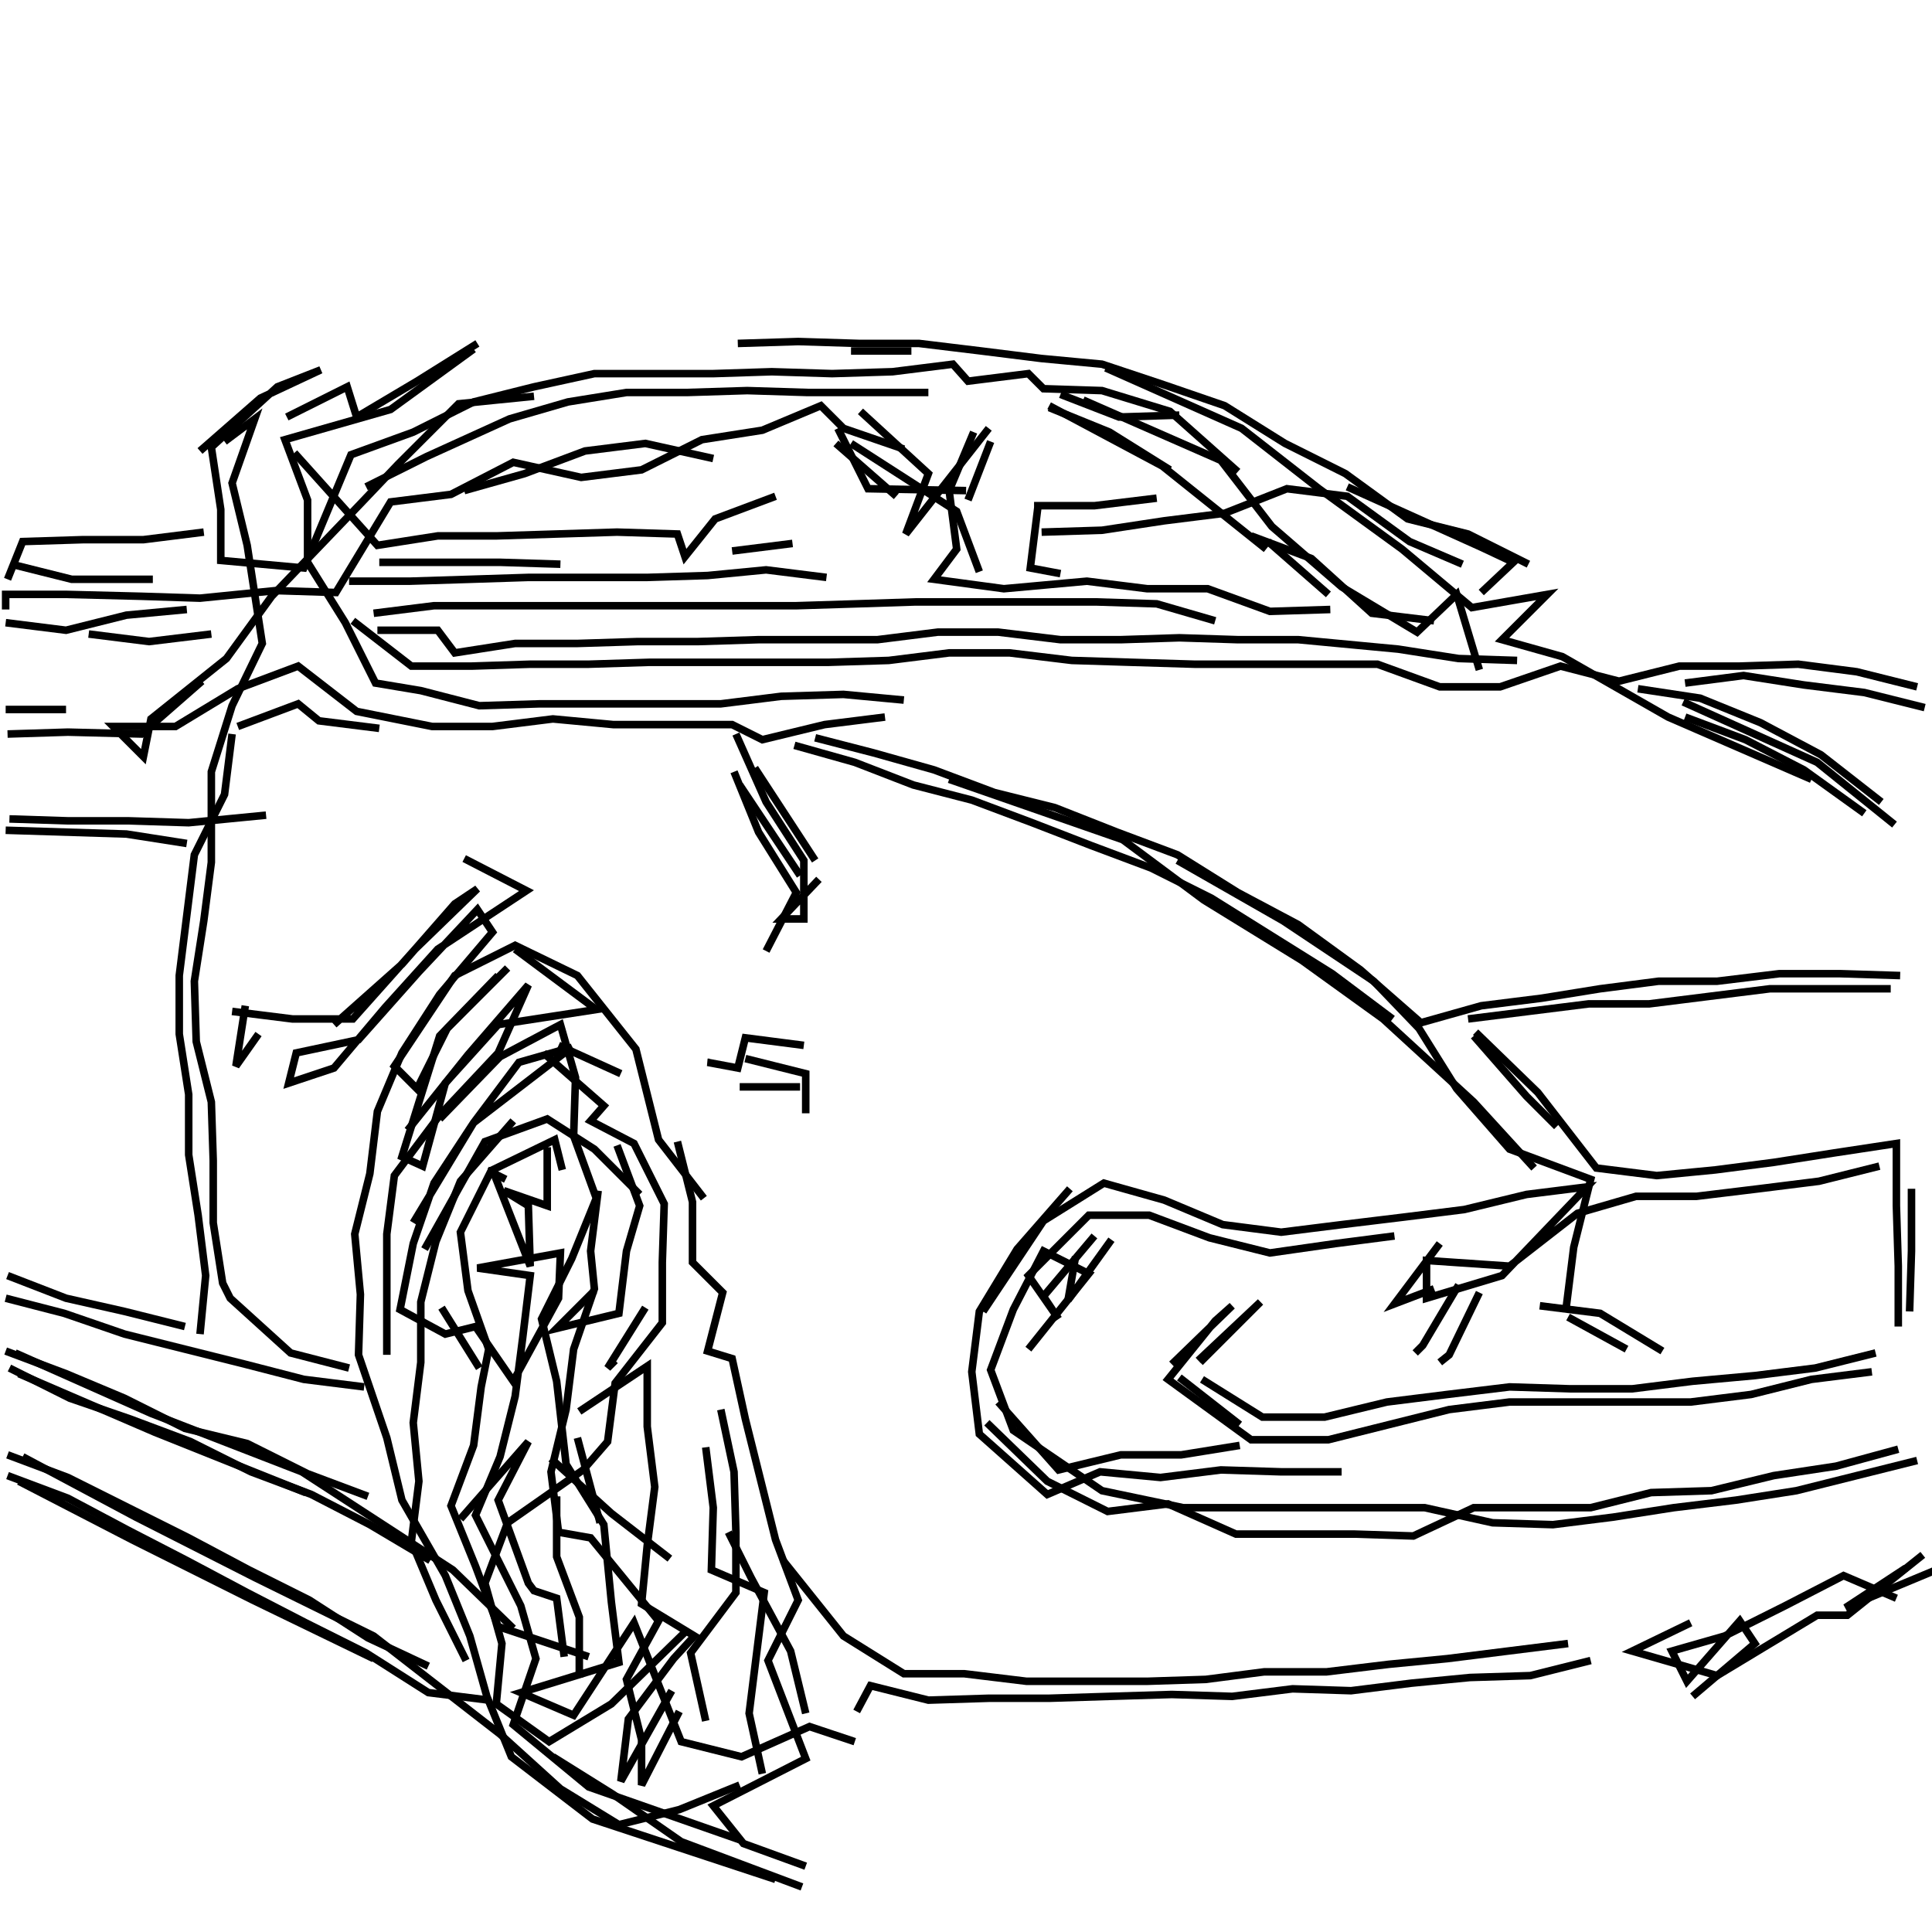 <?xml version="1.0" encoding="UTF-8"?>
<svg xmlns="http://www.w3.org/2000/svg" xmlns:xlink="http://www.w3.org/1999/xlink" width="1935.118" height="1935.118" viewBox="0 0 1935.118 1935.118" version="1.1">
<g id="surface1">
<path style="fill:none;stroke-width:2;stroke-linecap:butt;stroke-linejoin:miter;stroke:rgb(0%,0%,0%);stroke-opacity:1;stroke-miterlimit:4;" d="M 125.5 92.5 L 103.5 108.5 L 75.5 116.5 L 81.5 132.5 L 81.5 149 L 91.5 165 L 99.5 181 L 111.5 183 L 127 187 L 143 186.5 L 191 186.5 L 207 184.5 L 223.5 184 L 239.5 185.5 " transform="matrix(3.78,0,0,3.78,0,0)"/>
<path style="fill:none;stroke-width:2;stroke-linecap:butt;stroke-linejoin:miter;stroke:rgb(0%,0%,0%);stroke-opacity:1;stroke-miterlimit:4;" d="M 251.5 206.5 L 297.5 222.5 L 319 238.5 L 345 254.5 L 366.5 270 L 390.5 292 L 406.5 309.5 " transform="matrix(3.78,0,0,3.78,0,0)"/>
<path style="fill:none;stroke-width:2;stroke-linecap:butt;stroke-linejoin:miter;stroke:rgb(0%,0%,0%);stroke-opacity:1;stroke-miterlimit:4;" d="M 381.5 329.5 L 369.5 345.5 L 380 341.5 " transform="matrix(3.78,0,0,3.78,0,0)"/>
<path style="fill:none;stroke-width:2;stroke-linecap:butt;stroke-linejoin:miter;stroke:rgb(0%,0%,0%);stroke-opacity:1;stroke-miterlimit:4;" d="M 386.5 340.5 L 377 356.5 L 375 358.5 " transform="matrix(3.78,0,0,3.78,0,0)"/>
<path style="fill:none;stroke-width:2;stroke-linecap:butt;stroke-linejoin:miter;stroke:rgb(0%,0%,0%);stroke-opacity:1;stroke-miterlimit:4;" d="M 381.5 361 L 384 359 L 392 342.5 " transform="matrix(3.78,0,0,3.78,0,0)"/>
<path style="fill:none;stroke-width:2;stroke-linecap:butt;stroke-linejoin:miter;stroke:rgb(0%,0%,0%);stroke-opacity:1;stroke-miterlimit:4;" d="M 408 346 L 424 348 L 440.5 358 " transform="matrix(3.78,0,0,3.78,0,0)"/>
<path style="fill:none;stroke-width:2;stroke-linecap:butt;stroke-linejoin:miter;stroke:rgb(0%,0%,0%);stroke-opacity:1;stroke-miterlimit:4;" d="M 431 357.5 L 415.5 349 " transform="matrix(3.78,0,0,3.78,0,0)"/>
<path style="fill:none;stroke-width:2;stroke-linecap:butt;stroke-linejoin:miter;stroke:rgb(0%,0%,0%);stroke-opacity:1;stroke-miterlimit:4;" d="M 369.5 327.5 L 354 329.5 L 336.5 332 L 320.5 328 L 304.5 322 L 288.5 322 L 272.5 338 L 280.5 349.5 L 276.5 343.5 L 290 327.5 " transform="matrix(3.78,0,0,3.78,0,0)"/>
<path style="fill:none;stroke-width:2;stroke-linecap:butt;stroke-linejoin:miter;stroke:rgb(0%,0%,0%);stroke-opacity:1;stroke-miterlimit:4;" d="M 294.5 328.5 L 283 344.5 L 285 333 " transform="matrix(3.78,0,0,3.78,0,0)"/>
<path style="fill:none;stroke-width:2;stroke-linecap:butt;stroke-linejoin:miter;stroke:rgb(0%,0%,0%);stroke-opacity:1;stroke-miterlimit:4;" d="M 283.5 315 L 269.5 331 L 259.5 347.5 L 257.5 363.5 L 259.5 380 L 277.5 396 L 291.5 390 L 307.5 391.5 L 323.5 389.5 L 339.5 390 L 355.5 390 " transform="matrix(3.78,0,0,3.78,0,0)"/>
<path style="fill:none;stroke-width:2;stroke-linecap:butt;stroke-linejoin:miter;stroke:rgb(0%,0%,0%);stroke-opacity:1;stroke-miterlimit:4;" d="M 318.5 365.5 L 334.501 375.5 L 351 375.5 L 367.5 371.5 L 383.5 369.5 L 400 367.5 L 416 368 L 432.5 368 L 448.5 366 L 465 364.5 L 481 362.5 L 497 358.5 " transform="matrix(3.78,0,0,3.78,0,0)"/>
<path style="fill:none;stroke-width:2;stroke-linecap:butt;stroke-linejoin:miter;stroke:rgb(0%,0%,0%);stroke-opacity:1;stroke-miterlimit:4;" d="M 503 351.5 L 503 335.5 L 502.5 319.5 L 502.5 303 L 486 305.5 L 470 308 L 454.5 310 L 439 311.5 L 423 309.5 L 407.5 289.5 L 391 273.5 " transform="matrix(3.78,0,0,3.78,0,0)"/>
<path style="fill:none;stroke-width:2;stroke-linecap:butt;stroke-linejoin:miter;stroke:rgb(0%,0%,0%);stroke-opacity:1;stroke-miterlimit:4;" d="M 390.5 274.5 L 404.5 290.5 L 412.5 298.5 " transform="matrix(3.78,0,0,3.78,0,0)"/>
<path style="fill:none;stroke-width:2;stroke-linecap:butt;stroke-linejoin:miter;stroke:rgb(0%,0%,0%);stroke-opacity:1;stroke-miterlimit:4;" d="M 389 270 L 421 266 L 437 266 L 453 264 L 469 262 L 501 262 " transform="matrix(3.78,0,0,3.78,0,0)"/>
<path style="fill:none;stroke-width:2;stroke-linecap:butt;stroke-linejoin:miter;stroke:rgb(0%,0%,0%);stroke-opacity:1;stroke-miterlimit:4;" d="M 494 215.5 L 478 204 L 462.5 196 L 446.5 190 " transform="matrix(3.78,0,0,3.78,0,0)"/>
<path style="fill:none;stroke-width:2;stroke-linecap:butt;stroke-linejoin:miter;stroke:rgb(0%,0%,0%);stroke-opacity:1;stroke-miterlimit:4;" d="M 446 186 L 481.5 202 L 502 218.5 " transform="matrix(3.78,0,0,3.78,0,0)"/>
<path style="fill:none;stroke-width:2;stroke-linecap:butt;stroke-linejoin:miter;stroke:rgb(0%,0%,0%);stroke-opacity:1;stroke-miterlimit:4;" d="M 510 187.5 L 494 183.5 L 478 181.5 L 462 179 L 446.5 181 " transform="matrix(3.78,0,0,3.78,0,0)"/>
<path style="fill:none;stroke-width:2;stroke-linecap:butt;stroke-linejoin:miter;stroke:rgb(0%,0%,0%);stroke-opacity:1;stroke-miterlimit:4;" d="M 434 182.5 L 450.5 185 L 466.5 191.5 L 482.5 200 L 498.5 212.5 " transform="matrix(3.78,0,0,3.78,0,0)"/>
<path style="fill:none;stroke-width:2;stroke-linecap:butt;stroke-linejoin:miter;stroke:rgb(0%,0%,0%);stroke-opacity:1;stroke-miterlimit:4;" d="M 498 309 L 482 313 L 466 315 L 449.5 317 L 433.5 317 L 418 321.5 L 400 335.5 L 378 334 L 378 344 L 398.001 338 L 420.5 314.5 L 404.5 316.5 L 388 320.5 L 372 322.5 L 355.5 324.5 L 339.5 326.5 L 324 324.5 L 308.5 318 L 292.5 313.5 L 276.5 323.5 L 260.5 347.5 " transform="matrix(3.78,0,0,3.78,0,0)"/>
<path style="fill:none;stroke-width:2;stroke-linecap:butt;stroke-linejoin:miter;stroke:rgb(0%,0%,0%);stroke-opacity:1;stroke-miterlimit:4;" d="M 272.5 357.5 L 288.5 337.5 L 276.5 331.5 L 268.5 347 L 262.5 363 L 268.5 379 L 292 395 L 313.5 399.5 L 377.5 399.5 L 395.5 403.5 L 411.5 404 L 427.499 402 L 443.5 399.5 L 460 397.5 L 476 395 L 492 391 L 508 387 " transform="matrix(3.78,0,0,3.78,0,0)"/>
<path style="fill:none;stroke-width:2;stroke-linecap:butt;stroke-linejoin:miter;stroke:rgb(0%,0%,0%);stroke-opacity:1;stroke-miterlimit:4;" d="M 503 384 L 486.5 388.5 L 470 391 L 453.5 395 L 437.5 395.5 L 421.5 399.5 L 390.5 399.5 L 374.5 407 L 359 406.5 L 327.5 406.5 L 309.5 398.5 L 293.5 400.5 L 277.5 392.5 L 261.5 377 " transform="matrix(3.78,0,0,3.78,0,0)"/>
<path style="fill:none;stroke-width:2;stroke-linecap:butt;stroke-linejoin:miter;stroke:rgb(0%,0%,0%);stroke-opacity:1;stroke-miterlimit:4;" d="M 264.5 371.5 L 280.5 389.5 L 297 385.5 L 313 385.5 L 328.5 383 " transform="matrix(3.78,0,0,3.78,0,0)"/>
<path style="fill:none;stroke-width:2;stroke-linecap:butt;stroke-linejoin:miter;stroke:rgb(0%,0%,0%);stroke-opacity:1;stroke-miterlimit:4;" d="M 328.5 377.5 L 312.5 365 " transform="matrix(3.78,0,0,3.78,0,0)"/>
<path style="fill:none;stroke-width:2;stroke-linecap:butt;stroke-linejoin:miter;stroke:rgb(0%,0%,0%);stroke-opacity:1;stroke-miterlimit:4;" d="M 310.5 361.5 L 326.5 346 L 322 350 L 309.5 365.5 L 331.5 381.5 L 352 381.5 L 368 377.5 L 384 373.5 L 400 371.5 L 448 371.5 L 464 369.5 L 480 365.5 L 496 363.5 " transform="matrix(3.78,0,0,3.78,0,0)"/>
<path style="fill:none;stroke-width:2;stroke-linecap:butt;stroke-linejoin:miter;stroke:rgb(0%,0%,0%);stroke-opacity:1;stroke-miterlimit:4;" d="M 506 347.5 L 506.5 331.5 L 506.5 315 " transform="matrix(3.78,0,0,3.78,0,0)"/>
<path style="fill:none;stroke-width:2;stroke-linecap:butt;stroke-linejoin:miter;stroke:rgb(0%,0%,0%);stroke-opacity:1;stroke-miterlimit:4;" d="M 503.5 258.5 L 487.5 258 L 471.5 258 L 455 260 L 439.5 260 L 424 262 L 408.5 264.5 L 392.5 266.499 L 376.5 271.001 L 360.5 257 L 344 245 L 328 236.5 L 312 226.5 L 296 220.5 L 279.5 214 L 263.5 210 L 247.5 204 L 231.5 199.5 L 216 195.5 " transform="matrix(3.78,0,0,3.78,0,0)"/>
<path style="fill:none;stroke-width:2;stroke-linecap:butt;stroke-linejoin:miter;stroke:rgb(0%,0%,0%);stroke-opacity:1;stroke-miterlimit:4;" d="M 210.5 197.5 L 226.5 202 L 242 208 L 257.5 212 L 273.5 218 L 289 224 L 305.001 230 L 321 238 L 337 248 L 353 258 L 369 270 " transform="matrix(3.78,0,0,3.78,0,0)"/>
<path style="fill:none;stroke-width:2;stroke-linecap:butt;stroke-linejoin:miter;stroke:rgb(0%,0%,0%);stroke-opacity:1;stroke-miterlimit:4;" d="M 312 228 L 340 244 L 363.999 260 L 376 272.5 L 386 288.5 L 400 304.5 L 421.5 312.5 L 417 330.5 L 415 346.5 " transform="matrix(3.78,0,0,3.78,0,0)"/>
<path style="fill:none;stroke-width:2;stroke-linecap:butt;stroke-linejoin:miter;stroke:rgb(0%,0%,0%);stroke-opacity:1;stroke-miterlimit:4;" d="M 318 361 L 334 345 L 317.5 360.5 " transform="matrix(3.78,0,0,3.78,0,0)"/>
<path style="fill:none;stroke-width:2;stroke-linecap:butt;stroke-linejoin:miter;stroke:rgb(0%,0%,0%);stroke-opacity:1;stroke-miterlimit:4;" d="M 231 446 L 227 453.5 " transform="matrix(3.78,0,0,3.78,0,0)"/>
<path style="fill:none;stroke-width:2;stroke-linecap:butt;stroke-linejoin:miter;stroke:rgb(0%,0%,0%);stroke-opacity:1;stroke-miterlimit:4;" d="M 230 446.5 L 246 450.5 L 262 450 L 278 450 L 294 449.5 L 310.5 449 L 326.5 449.5 L 342.5 447.5 L 358 448 L 374 446 L 389.5 444.5 L 405.5 444 L 421.5 440 " transform="matrix(3.78,0,0,3.78,0,0)"/>
<path style="fill:none;stroke-width:2;stroke-linecap:butt;stroke-linejoin:miter;stroke:rgb(0%,0%,0%);stroke-opacity:1;stroke-miterlimit:4;" d="M 448.5 449.5 L 465 435.5 L 461 429.5 L 447 445.5 L 443 437.5 L 456.999 433.5 L 473 425.5 L 488.5 417.5 L 502.5 423.5 " transform="matrix(3.78,0,0,3.78,0,0)"/>
<path style="fill:none;stroke-width:2;stroke-linecap:butt;stroke-linejoin:miter;stroke:rgb(0%,0%,0%);stroke-opacity:1;stroke-miterlimit:4;" d="M 505 415.5 L 489 426 L 513 416 " transform="matrix(3.78,0,0,3.78,0,0)"/>
<path style="fill:none;stroke-width:2;stroke-linecap:butt;stroke-linejoin:miter;stroke:rgb(0%,0%,0%);stroke-opacity:1;stroke-miterlimit:4;" d="M 509.5 412 L 489.5 428 L 481.5 428 L 455 444 L 432.5 437.5 L 448 430 " transform="matrix(3.78,0,0,3.78,0,0)"/>
<path style="fill:none;stroke-width:2;stroke-linecap:butt;stroke-linejoin:miter;stroke:rgb(0%,0%,0%);stroke-opacity:1;stroke-miterlimit:4;" d="M 415.5 435.5 L 383.5 439.5 L 368 441 L 351.5 443 L 335 443 L 319.5 445 L 304 445.5 L 272 445.5 L 255.5 443.5 L 239.5 443.5 L 223.5 433.5 L 207.501 413.5 " transform="matrix(3.78,0,0,3.78,0,0)"/>
<path style="fill:none;stroke-width:2;stroke-linecap:butt;stroke-linejoin:miter;stroke:rgb(0%,0%,0%);stroke-opacity:1;stroke-miterlimit:4;" d="M 193 406 L 199 418 L 209.5 437.5 L 213.5 454 " transform="matrix(3.78,0,0,3.78,0,0)"/>
<path style="fill:none;stroke-width:2;stroke-linecap:butt;stroke-linejoin:miter;stroke:rgb(0%,0%,0%);stroke-opacity:1;stroke-miterlimit:4;" d="M 178.001 448 L 164.5 472 L 166.5 455.5 L 178.5 439.5 L 184 433.5 L 170 425 L 171.5 409.5 L 173.499 394 L 171.5 378 L 171.5 362 L 153.5 374 " transform="matrix(3.78,0,0,3.78,0,0)"/>
<path style="fill:none;stroke-width:2;stroke-linecap:butt;stroke-linejoin:miter;stroke:rgb(0%,0%,0%);stroke-opacity:1;stroke-miterlimit:4;" d="M 153 381 L 159 403.5 " transform="matrix(3.78,0,0,3.78,0,0)"/>
<path style="fill:none;stroke-width:2;stroke-linecap:butt;stroke-linejoin:miter;stroke:rgb(0%,0%,0%);stroke-opacity:1;stroke-miterlimit:4;" d="M 147.5 396.5 L 147.5 412.5 L 153.5 428.5 L 153.5 444.5 " transform="matrix(3.78,0,0,3.78,0,0)"/>
<path style="fill:none;stroke-width:2;stroke-linecap:butt;stroke-linejoin:miter;stroke:rgb(0%,0%,0%);stroke-opacity:1;stroke-miterlimit:4;" d="M 146.5 465.5 L 162.5 475.5 L 180.5 488 L 196.5 494 L 212.5 500 " transform="matrix(3.78,0,0,3.78,0,0)"/>
<path style="fill:none;stroke-width:2;stroke-linecap:butt;stroke-linejoin:miter;stroke:rgb(0%,0%,0%);stroke-opacity:1;stroke-miterlimit:4;" d="M 177.5 413 L 162 401 L 146 386.5 " transform="matrix(3.78,0,0,3.78,0,0)"/>
<path style="fill:none;stroke-width:2;stroke-linecap:butt;stroke-linejoin:miter;stroke:rgb(0%,0%,0%);stroke-opacity:1;stroke-miterlimit:4;" d="M 122 402.5 L 140 382 L 132 397.5 L 140 419.5 L 141.5 421.5 L 147.5 423.5 L 149.5 439 " transform="matrix(3.78,0,0,3.78,0,0)"/>
<path style="fill:none;stroke-width:2;stroke-linecap:butt;stroke-linejoin:miter;stroke:rgb(0%,0%,0%);stroke-opacity:1;stroke-miterlimit:4;" d="M 182 432.001 L 162 451.5 L 145.5 461.501 L 131.5 451.5 L 133 435.5 L 128.5 419.5 L 134.5 403.5 L 154.5 389.5 L 161 382 L 163 366.5 L 175.5 350.5 L 175.5 334.501 L 176 319 L 168 303 L 156.5 297 L 160 293 L 144.001 279 " transform="matrix(3.78,0,0,3.78,0,0)"/>
<path style="fill:none;stroke-width:2;stroke-linecap:butt;stroke-linejoin:miter;stroke:rgb(0%,0%,0%);stroke-opacity:1;stroke-miterlimit:4;" d="M 148 277 L 164.5 284.5 " transform="matrix(3.78,0,0,3.78,0,0)"/>
<path style="fill:none;stroke-width:2;stroke-linecap:butt;stroke-linejoin:miter;stroke:rgb(0%,0%,0%);stroke-opacity:1;stroke-miterlimit:4;" d="M 163.5 303.5 L 169.5 319.5 L 166 331.5 L 164 348 L 147.5 352 L 157.5 342 " transform="matrix(3.78,0,0,3.78,0,0)"/>
<path style="fill:none;stroke-width:2;stroke-linecap:butt;stroke-linejoin:miter;stroke:rgb(0%,0%,0%);stroke-opacity:1;stroke-miterlimit:4;" d="M 171 346.5 L 161 362.5 L 163 360.5 " transform="matrix(3.78,0,0,3.78,0,0)"/>
<path style="fill:none;stroke-width:2;stroke-linecap:butt;stroke-linejoin:miter;stroke:rgb(0%,0%,0%);stroke-opacity:1;stroke-miterlimit:4;" d="M 191 373.5 L 194.5 390 L 195 406 L 195 422 L 183 438 L 187 456 " transform="matrix(3.78,0,0,3.78,0,0)"/>
<path style="fill:none;stroke-width:2;stroke-linecap:butt;stroke-linejoin:miter;stroke:rgb(0%,0%,0%);stroke-opacity:1;stroke-miterlimit:4;" d="M 156 439 L 132 431 L 126 415 L 119.5 399 L 125.5 383 L 127.5 367.5 L 129.5 357.5 L 124 342 L 122 326.5 L 130 310.5 L 134 312.5 " transform="matrix(3.78,0,0,3.78,0,0)"/>
<path style="fill:none;stroke-width:2;stroke-linecap:butt;stroke-linejoin:miter;stroke:rgb(0%,0%,0%);stroke-opacity:1;stroke-miterlimit:4;" d="M 145 304 L 145 319.5 L 133.5 315.5 L 140 319.5 L 140.5 335.5 L 130.5 310 L 147 302 L 149 310 " transform="matrix(3.78,0,0,3.78,0,0)"/>
<path style="fill:none;stroke-width:2;stroke-linecap:butt;stroke-linejoin:miter;stroke:rgb(0%,0%,0%);stroke-opacity:1;stroke-miterlimit:4;" d="M 158.5 315.5 L 156.5 331.5 L 157.5 341.5 L 152 357.5 L 150 373.5 L 146 390 L 148 406 L 156.5 407.5 L 174.5 429.5 L 166 445 L 170 461 L 170 473 L 180 453.5 " transform="matrix(3.78,0,0,3.78,0,0)"/>
<path style="fill:none;stroke-width:2;stroke-linecap:butt;stroke-linejoin:miter;stroke:rgb(0%,0%,0%);stroke-opacity:1;stroke-miterlimit:4;" d="M 205.5 498 L 157 482 L 135.5 465.5 L 129 449.5 L 124.5 433.5 L 118 417.5 L 106.5 397.5 L 102.5 381 L 95 359 L 95.5 343 L 94 327 L 98 311 L 100 294.5 L 106.5 279 L 116.5 263.5 L 130.5 247 L 126.5 241 L 111 257.5 L 95 275.5 L 78.5 279 L 76.5 287 L 88.5 283 L 102 267 L 116 251.5 L 139.499 236 L 123 227.5 " transform="matrix(3.78,0,0,3.78,0,0)"/>
<path style="fill:none;stroke-width:2;stroke-linecap:butt;stroke-linejoin:miter;stroke:rgb(0%,0%,0%);stroke-opacity:1;stroke-miterlimit:4;" d="M 136.5 251.5 L 158 267.5 L 132 271.5 L 118 287 L 112 309 L 106.5 306.5 L 116.5 274.5 L 132 258.5 " transform="matrix(3.78,0,0,3.78,0,0)"/>
<path style="fill:none;stroke-width:2;stroke-linecap:butt;stroke-linejoin:miter;stroke:rgb(0%,0%,0%);stroke-opacity:1;stroke-miterlimit:4;" d="M 134.5 256.5 L 118.5 272.5 L 110.5 288.5 L 104.5 282.5 L 120.5 258.5 L 136.5 250.5 L 153 258.5 L 168.5 278 L 174.5 302 L 186.5 317.5 " transform="matrix(3.78,0,0,3.78,0,0)"/>
<path style="fill:none;stroke-width:2;stroke-linecap:butt;stroke-linejoin:miter;stroke:rgb(0%,0%,0%);stroke-opacity:1;stroke-miterlimit:4;" d="M 179.5 302.5 L 183.5 318.5 L 183.5 334.501 L 191.5 342.5 L 187.5 358 L 194 360 L 197.5 376 L 205.5 408 L 211.5 424 L 203.5 440 L 213.5 466 L 189 478.5 L 197 488.5 L 213.5 494.5 " transform="matrix(3.78,0,0,3.78,0,0)"/>
<path style="fill:none;stroke-width:2;stroke-linecap:butt;stroke-linejoin:miter;stroke:rgb(0%,0%,0%);stroke-opacity:1;stroke-miterlimit:4;" d="M 226.5 461.501 L 214.5 457.5 L 196.5 465.5 L 180.5 461.501 L 168 430 L 152 454.5 L 138 448.5 L 164 440.5 L 162 424.5 L 160 404 L 150 388 L 147.5 366 L 143.5 349.5 L 151.5 333.5 L 158 317.5 L 152 301 L 152.5 285.5 L 148.5 271.5 L 132.5 280 L 116.5 296.5 " transform="matrix(3.78,0,0,3.78,0,0)"/>
<path style="fill:none;stroke-width:2;stroke-linecap:butt;stroke-linejoin:miter;stroke:rgb(0%,0%,0%);stroke-opacity:1;stroke-miterlimit:4;" d="M 108 299.5 L 124 279.5 L 140 261 L 132 279 L 116.5 295.5 L 104.5 311.5 L 102.5 327 L 102.5 359 " transform="matrix(3.78,0,0,3.78,0,0)"/>
<path style="fill:none;stroke-width:2;stroke-linecap:butt;stroke-linejoin:miter;stroke:rgb(0%,0%,0%);stroke-opacity:1;stroke-miterlimit:4;" d="M 92.5 362.5 L 77 358.5 L 61 344 L 59 340 L 56.5 324 L 56.5 307.5 L 56 292 L 52 276 L 51.5 260 L 54 244 L 56 228.5 L 56 204.5 L 61.5 187 L 69.5 170.5 L 65.5 144.5 L 61.5 128 L 67.5 111 L 59.5 117 " transform="matrix(3.78,0,0,3.78,0,0)"/>
<path style="fill:none;stroke-width:2;stroke-linecap:butt;stroke-linejoin:miter;stroke:rgb(0%,0%,0%);stroke-opacity:1;stroke-miterlimit:4;" d="M 53 119.5 L 69 105.5 L 85 98 L 73.5 102.5 L 56 118.5 L 58.5 135 L 58.5 148.5 L 80.501 150.5 L 93 120.5 L 109.5 114.501 L 125.5 106.5 L 141.5 102.5 L 157.5 99 L 189 99 L 204.5 98.5 L 220.5 99 L 236.5 98.5 L 252.5 96.5 L 256.5 101 L 272.5 99 L 276.5 103 L 292 103.5 L 310 109 L 328 125 " transform="matrix(3.78,0,0,3.78,0,0)"/>
<path style="fill:none;stroke-width:2;stroke-linecap:butt;stroke-linejoin:miter;stroke:rgb(0%,0%,0%);stroke-opacity:1;stroke-miterlimit:4;" d="M 331.5 142 L 347.5 148 L 363.5 162.5 L 380 164.5 " transform="matrix(3.78,0,0,3.78,0,0)"/>
<path style="fill:none;stroke-width:2;stroke-linecap:butt;stroke-linejoin:miter;stroke:rgb(0%,0%,0%);stroke-opacity:1;stroke-miterlimit:4;" d="M 352 157.5 L 336 143.5 " transform="matrix(3.78,0,0,3.78,0,0)"/>
<path style="fill:none;stroke-width:2;stroke-linecap:butt;stroke-linejoin:miter;stroke:rgb(0%,0%,0%);stroke-opacity:1;stroke-miterlimit:4;" d="M 322 164.5 L 306.5 160 L 290.5 159.5 L 242.5 159.5 L 227 160 L 211 160.5 L 115 160.5 L 99 162.5 " transform="matrix(3.78,0,0,3.78,0,0)"/>
<path style="fill:none;stroke-width:2;stroke-linecap:butt;stroke-linejoin:miter;stroke:rgb(0%,0%,0%);stroke-opacity:1;stroke-miterlimit:4;" d="M 100 167 L 116 167 L 120.5 173 L 136.5 170.5 L 153 170.5 L 169 170 L 185 170 L 201 169.5 L 232.5 169.5 L 248.5 167.5 L 264.5 167.5 L 281 169.5 L 297 169.5 L 312.5 169 L 328 169.5 L 344 169.5 L 370.5 172 L 386.5 174.5 L 402 175 " transform="matrix(3.78,0,0,3.78,0,0)"/>
<path style="fill:none;stroke-width:2;stroke-linecap:butt;stroke-linejoin:miter;stroke:rgb(0%,0%,0%);stroke-opacity:1;stroke-miterlimit:4;" d="M 387.5 149.5 L 373.5 143.5 L 357 131.5 L 341 129.5 L 324.5 136 L 308.5 138 L 292 140.5 L 276 141 " transform="matrix(3.78,0,0,3.78,0,0)"/>
<path style="fill:none;stroke-width:2;stroke-linecap:butt;stroke-linejoin:miter;stroke:rgb(0%,0%,0%);stroke-opacity:1;stroke-miterlimit:4;" d="M 275 134.5 L 273 150.5 L 281 152 " transform="matrix(3.78,0,0,3.78,0,0)"/>
<path style="fill:none;stroke-width:2;stroke-linecap:butt;stroke-linejoin:miter;stroke:rgb(0%,0%,0%);stroke-opacity:1;stroke-miterlimit:4;" d="M 274 134 L 290 134 L 306.5 132 " transform="matrix(3.78,0,0,3.78,0,0)"/>
<path style="fill:none;stroke-width:2;stroke-linecap:butt;stroke-linejoin:miter;stroke:rgb(0%,0%,0%);stroke-opacity:1;stroke-miterlimit:4;" d="M 312.5 109.999 L 296.5 110.5 L 281 104.5 " transform="matrix(3.78,0,0,3.78,0,0)"/>
<path style="fill:none;stroke-width:2;stroke-linecap:butt;stroke-linejoin:miter;stroke:rgb(0%,0%,0%);stroke-opacity:1;stroke-miterlimit:4;" d="M 278 107.5 L 308 123.5 L 335.5 145.5 " transform="matrix(3.78,0,0,3.78,0,0)"/>
<path style="fill:none;stroke-width:2;stroke-linecap:butt;stroke-linejoin:miter;stroke:rgb(0%,0%,0%);stroke-opacity:1;stroke-miterlimit:4;" d="M 357 129 L 392.5 145 L 401 149 L 392.5 157 " transform="matrix(3.78,0,0,3.78,0,0)"/>
<path style="fill:none;stroke-width:2;stroke-linecap:butt;stroke-linejoin:miter;stroke:rgb(0%,0%,0%);stroke-opacity:1;stroke-miterlimit:4;" d="M 310 124.5 L 294 114.501 L 278 108 " transform="matrix(3.78,0,0,3.78,0,0)"/>
<path style="fill:none;stroke-width:2;stroke-linecap:butt;stroke-linejoin:miter;stroke:rgb(0%,0%,0%);stroke-opacity:1;stroke-miterlimit:4;" d="M 287 106 L 323.5 122 L 337 139.499 L 355.5 155.5 L 375.5 167.5 L 386 157.5 L 392 177.5 " transform="matrix(3.78,0,0,3.78,0,0)"/>
<path style="fill:none;stroke-width:2;stroke-linecap:butt;stroke-linejoin:miter;stroke:rgb(0%,0%,0%);stroke-opacity:1;stroke-miterlimit:4;" d="M 405 149.5 L 389 141.5 L 373 137.5 L 356.5 125.5 L 340.5 117.5 L 324.5 107.5 L 308.5 102 L 292 96.5 L 276 95 L 260 93 L 243.5 91 L 227.5 91 L 211.5 90.5 L 195.5 91 " transform="matrix(3.78,0,0,3.78,0,0)"/>
<path style="fill:none;stroke-width:2;stroke-linecap:butt;stroke-linejoin:miter;stroke:rgb(0%,0%,0%);stroke-opacity:1;stroke-miterlimit:4;" d="M 225.5 93 L 241.501 93 " transform="matrix(3.78,0,0,3.78,0,0)"/>
<path style="fill:none;stroke-width:2;stroke-linecap:butt;stroke-linejoin:miter;stroke:rgb(0%,0%,0%);stroke-opacity:1;stroke-miterlimit:4;" d="M 246 104 L 214 104 L 198 103.5 L 182 104 L 166 104 L 150.5 106.5 L 135 111 L 113 121 L 97 129 " transform="matrix(3.78,0,0,3.78,0,0)"/>
<path style="fill:none;stroke-width:2;stroke-linecap:butt;stroke-linejoin:miter;stroke:rgb(0%,0%,0%);stroke-opacity:1;stroke-miterlimit:4;" d="M 100.5 149 L 132.5 149 L 148.5 149.5 " transform="matrix(3.78,0,0,3.78,0,0)"/>
<path style="fill:none;stroke-width:2;stroke-linecap:butt;stroke-linejoin:miter;stroke:rgb(0%,0%,0%);stroke-opacity:1;stroke-miterlimit:4;" d="M 123 130 L 139 125.5 L 155 119.5 L 171 117.5 L 189 121.5 " transform="matrix(3.78,0,0,3.78,0,0)"/>
<path style="fill:none;stroke-width:2;stroke-linecap:butt;stroke-linejoin:miter;stroke:rgb(0%,0%,0%);stroke-opacity:1;stroke-miterlimit:4;" d="M 194 146 L 210 144.001 " transform="matrix(3.78,0,0,3.78,0,0)"/>
<path style="fill:none;stroke-width:2;stroke-linecap:butt;stroke-linejoin:miter;stroke:rgb(0%,0%,0%);stroke-opacity:1;stroke-miterlimit:4;" d="M 221.5 117.5 L 237.5 131.5 " transform="matrix(3.78,0,0,3.78,0,0)"/>
<path style="fill:none;stroke-width:2;stroke-linecap:butt;stroke-linejoin:miter;stroke:rgb(0%,0%,0%);stroke-opacity:1;stroke-miterlimit:4;" d="M 239.5 119 L 223.5 113.5 L 217.5 107.5 L 202 114 L 186 116.5 L 170 124.5 L 154 126.5 L 136 122.5 L 119.5 131 L 103.5 133 L 89 157 L 73 156.5 L 53 158.5 L 37.5 158 L 17.5 157.5 L 1.5 157.5 L 1.5 161.5 " transform="matrix(3.78,0,0,3.78,0,0)"/>
<path style="fill:none;stroke-width:2;stroke-linecap:butt;stroke-linejoin:miter;stroke:rgb(0%,0%,0%);stroke-opacity:1;stroke-miterlimit:4;" d="M 1.5 165 L 17.5 167 L 33.5 163 L 49.5 161.5 " transform="matrix(3.78,0,0,3.78,0,0)"/>
<path style="fill:none;stroke-width:2;stroke-linecap:butt;stroke-linejoin:miter;stroke:rgb(0%,0%,0%);stroke-opacity:1;stroke-miterlimit:4;" d="M 56 168 L 39.5 170 L 23.5 168 " transform="matrix(3.78,0,0,3.78,0,0)"/>
<path style="fill:none;stroke-width:2;stroke-linecap:butt;stroke-linejoin:miter;stroke:rgb(0%,0%,0%);stroke-opacity:1;stroke-miterlimit:4;" d="M 17.5 188 L 1.5 188 " transform="matrix(3.78,0,0,3.78,0,0)"/>
<path style="fill:none;stroke-width:2;stroke-linecap:butt;stroke-linejoin:miter;stroke:rgb(0%,0%,0%);stroke-opacity:1;stroke-miterlimit:4;" d="M 2 194.5 L 18 194 L 37.5 194.5 L 53.5 180.5 " transform="matrix(3.78,0,0,3.78,0,0)"/>
<path style="fill:none;stroke-width:2;stroke-linecap:butt;stroke-linejoin:miter;stroke:rgb(0%,0%,0%);stroke-opacity:1;stroke-miterlimit:4;" d="M 63 192.5 L 79 186.5 L 84.5 191 L 100.5 193 " transform="matrix(3.78,0,0,3.78,0,0)"/>
<path style="fill:none;stroke-width:2;stroke-linecap:butt;stroke-linejoin:miter;stroke:rgb(0%,0%,0%);stroke-opacity:1;stroke-miterlimit:4;" d="M 93.5 164.5 L 109 176.5 L 125 176.5 L 140.5 176 L 156 176 L 172 175.5 L 219.5 175.5 L 235.5 175 L 251.5 173 L 267.5 173 L 284 175 L 300 175.5 L 316.5 176 L 365 176 L 381.5 182 L 397.5 182 L 413.5 176.5 L 429 180.5 L 445 176.5 L 461 176.5 L 476.5 176 L 492 178.001 L 508 182 " transform="matrix(3.78,0,0,3.78,0,0)"/>
<path style="fill:none;stroke-width:2;stroke-linecap:butt;stroke-linejoin:miter;stroke:rgb(0%,0%,0%);stroke-opacity:1;stroke-miterlimit:4;" d="M 352.5 161.5 L 336.5 162 L 320 156 L 304 156 L 288 154 L 266 156 L 247.5 153.5 L 253.5 145.5 L 251.5 130 L 258 114.501 " transform="matrix(3.78,0,0,3.78,0,0)"/>
<path style="fill:none;stroke-width:2;stroke-linecap:butt;stroke-linejoin:miter;stroke:rgb(0%,0%,0%);stroke-opacity:1;stroke-miterlimit:4;" d="M 262.5 117 L 256.5 132.5 " transform="matrix(3.78,0,0,3.78,0,0)"/>
<path style="fill:none;stroke-width:2;stroke-linecap:butt;stroke-linejoin:miter;stroke:rgb(0%,0%,0%);stroke-opacity:1;stroke-miterlimit:4;" d="M 259.5 151.5 L 253.5 135.5 L 225.5 117.5 " transform="matrix(3.78,0,0,3.78,0,0)"/>
<path style="fill:none;stroke-width:2;stroke-linecap:butt;stroke-linejoin:miter;stroke:rgb(0%,0%,0%);stroke-opacity:1;stroke-miterlimit:4;" d="M 222 113.5 L 230 129.5 L 256 130 " transform="matrix(3.78,0,0,3.78,0,0)"/>
<path style="fill:none;stroke-width:2;stroke-linecap:butt;stroke-linejoin:miter;stroke:rgb(0%,0%,0%);stroke-opacity:1;stroke-miterlimit:4;" d="M 262 113.5 L 240 141.5 L 246 125.5 L 228 109 " transform="matrix(3.78,0,0,3.78,0,0)"/>
<path style="fill:none;stroke-width:2;stroke-linecap:butt;stroke-linejoin:miter;stroke:rgb(0%,0%,0%);stroke-opacity:1;stroke-miterlimit:4;" d="M 219 153 L 202.999 151 L 187.5 152.5 L 171.5 153 L 140 153 L 124.5 153.5 L 108.5 154 L 92.5 154 " transform="matrix(3.78,0,0,3.78,0,0)"/>
<path style="fill:none;stroke-width:2;stroke-linecap:butt;stroke-linejoin:miter;stroke:rgb(0%,0%,0%);stroke-opacity:1;stroke-miterlimit:4;" d="M 78 120 L 100 144.5 L 116 142 L 131.5 142 L 147.5 141.5 L 163.5 141 L 179.5 141.5 L 181.5 147.5 L 189.5 137.5 L 205.5 131.5 " transform="matrix(3.78,0,0,3.78,0,0)"/>
<path style="fill:none;stroke-width:2;stroke-linecap:butt;stroke-linejoin:miter;stroke:rgb(0%,0%,0%);stroke-opacity:1;stroke-miterlimit:4;" d="M 195 194.5 L 202.999 212.5 L 213 228 L 213 243.5 L 207 243.5 L 217 233 " transform="matrix(3.78,0,0,3.78,0,0)"/>
<path style="fill:none;stroke-width:2;stroke-linecap:butt;stroke-linejoin:miter;stroke:rgb(0%,0%,0%);stroke-opacity:1;stroke-miterlimit:4;" d="M 216 228 L 200 203.5 " transform="matrix(3.78,0,0,3.78,0,0)"/>
<path style="fill:none;stroke-width:2;stroke-linecap:butt;stroke-linejoin:miter;stroke:rgb(0%,0%,0%);stroke-opacity:1;stroke-miterlimit:4;" d="M 194.5 204.5 L 201 220.5 L 211 236.5 L 202.999 252 " transform="matrix(3.78,0,0,3.78,0,0)"/>
<path style="fill:none;stroke-width:2;stroke-linecap:butt;stroke-linejoin:miter;stroke:rgb(0%,0%,0%);stroke-opacity:1;stroke-miterlimit:4;" d="M 197.5 280.5 L 213.5 284.5 L 213.5 295 " transform="matrix(3.78,0,0,3.78,0,0)"/>
<path style="fill:none;stroke-width:2;stroke-linecap:butt;stroke-linejoin:miter;stroke:rgb(0%,0%,0%);stroke-opacity:1;stroke-miterlimit:4;" d="M 212 288 L 196 288 " transform="matrix(3.78,0,0,3.78,0,0)"/>
<path style="fill:none;stroke-width:2;stroke-linecap:butt;stroke-linejoin:miter;stroke:rgb(0%,0%,0%);stroke-opacity:1;stroke-miterlimit:4;" d="M 188 281.5 L 187.5 281.5 L 195.5 283 L 197.5 275 L 213 277 " transform="matrix(3.78,0,0,3.78,0,0)"/>
<path style="fill:none;stroke-width:2;stroke-linecap:butt;stroke-linejoin:miter;stroke:rgb(0%,0%,0%);stroke-opacity:1;stroke-miterlimit:4;" d="M 212 232 L 196 208 " transform="matrix(3.78,0,0,3.78,0,0)"/>
<path style="fill:none;stroke-width:2;stroke-linecap:butt;stroke-linejoin:miter;stroke:rgb(0%,0%,0%);stroke-opacity:1;stroke-miterlimit:4;" d="M 136 297 L 122 313 L 115.5 329 L 111.5 345 L 111.5 361 L 109.5 377 L 111 392.5 L 109 408.5 L 115.5 424 L 123.5 440 " transform="matrix(3.78,0,0,3.78,0,0)"/>
<path style="fill:none;stroke-width:2;stroke-linecap:butt;stroke-linejoin:miter;stroke:rgb(0%,0%,0%);stroke-opacity:1;stroke-miterlimit:4;" d="M 129.5 450.5 L 113.5 448.5 L 97 438 L 81 430 L 65.5 422 L 49.5 413.5 L 34 405.5 L 18 397 L 2 391 " transform="matrix(3.78,0,0,3.78,0,0)"/>
<path style="fill:none;stroke-width:2;stroke-linecap:butt;stroke-linejoin:miter;stroke:rgb(0%,0%,0%);stroke-opacity:1;stroke-miterlimit:4;" d="M 5 392.5 L 35 408 L 67 424 L 99 439.5 " transform="matrix(3.78,0,0,3.78,0,0)"/>
<path style="fill:none;stroke-width:2;stroke-linecap:butt;stroke-linejoin:miter;stroke:rgb(0%,0%,0%);stroke-opacity:1;stroke-miterlimit:4;" d="M 113.5 441.5 L 97.5 434 L 82 424 L 66 416 L 50 407.5 L 34 399.5 L 18 391.5 L 2 385.5 " transform="matrix(3.78,0,0,3.78,0,0)"/>
<path style="fill:none;stroke-width:2;stroke-linecap:butt;stroke-linejoin:miter;stroke:rgb(0%,0%,0%);stroke-opacity:1;stroke-miterlimit:4;" d="M 6 386 L 36 402 L 67.5 418 L 99 433.5 L 132.5 459.5 L 148.5 474 L 164 483.5 L 180 479.5 L 196 473 " transform="matrix(3.78,0,0,3.78,0,0)"/>
<path style="fill:none;stroke-width:2;stroke-linecap:butt;stroke-linejoin:miter;stroke:rgb(0%,0%,0%);stroke-opacity:1;stroke-miterlimit:4;" d="M 196 487.5 L 156 473.5 L 136 456.999 L 142 439.5 L 138 425.5 L 126 401.5 L 132.5 386 L 136.5 370 L 138.5 354.5 L 140.5 338 L 126.5 336 L 148.5 332 L 148 344 L 136 366 L 126 351.5 L 118 353.5 L 106 347 L 109.5 329.5 L 115 313.5 L 125.5 297.5 L 137.5 281.5 L 151.5 277.5 L 125.5 297.5 L 109.5 324 " transform="matrix(3.78,0,0,3.78,0,0)"/>
<path style="fill:none;stroke-width:2;stroke-linecap:butt;stroke-linejoin:miter;stroke:rgb(0%,0%,0%);stroke-opacity:1;stroke-miterlimit:4;" d="M 112.5 331 L 128.5 302.5 L 145 296.5 L 157.5 304.5 L 169.5 316.5 " transform="matrix(3.78,0,0,3.78,0,0)"/>
<path style="fill:none;stroke-width:2;stroke-linecap:butt;stroke-linejoin:miter;stroke:rgb(0%,0%,0%);stroke-opacity:1;stroke-miterlimit:4;" d="M 117 346.5 L 127 362.5 " transform="matrix(3.78,0,0,3.78,0,0)"/>
<path style="fill:none;stroke-width:2;stroke-linecap:butt;stroke-linejoin:miter;stroke:rgb(0%,0%,0%);stroke-opacity:1;stroke-miterlimit:4;" d="M 114 413.5 L 98 404 L 82.5 396 L 66.5 390 L 50.5 382 L 34.5 376 L 18.5 370.5 L 2.5 362.5 " transform="matrix(3.78,0,0,3.78,0,0)"/>
<path style="fill:none;stroke-width:2;stroke-linecap:butt;stroke-linejoin:miter;stroke:rgb(0%,0%,0%);stroke-opacity:1;stroke-miterlimit:4;" d="M 5 363.999 L 41 379.5 L 81 395.5 " transform="matrix(3.78,0,0,3.78,0,0)"/>
<path style="fill:none;stroke-width:2;stroke-linecap:butt;stroke-linejoin:miter;stroke:rgb(0%,0%,0%);stroke-opacity:1;stroke-miterlimit:4;" d="M 97.5 396.5 L 81.5 390.5 L 65.5 382.5 L 49 378.5 L 33 370.5 L 17.5 363.999 L 1.5 358 " transform="matrix(3.78,0,0,3.78,0,0)"/>
<path style="fill:none;stroke-width:2;stroke-linecap:butt;stroke-linejoin:miter;stroke:rgb(0%,0%,0%);stroke-opacity:1;stroke-miterlimit:4;" d="M 4 358.5 L 40 374.5 L 80 390 L 120 416 L 136 431.5 " transform="matrix(3.78,0,0,3.78,0,0)"/>
<path style="fill:none;stroke-width:2;stroke-linecap:butt;stroke-linejoin:miter;stroke:rgb(0%,0%,0%);stroke-opacity:1;stroke-miterlimit:4;" d="M 187 383.5 L 189 399.5 L 188.5 416 L 202.5 422 L 200.5 438 L 198.5 454 L 202 470 " transform="matrix(3.78,0,0,3.78,0,0)"/>
<path style="fill:none;stroke-width:2;stroke-linecap:butt;stroke-linejoin:miter;stroke:rgb(0%,0%,0%);stroke-opacity:1;stroke-miterlimit:4;" d="M 88.5 271.5 L 106.5 255.5 L 120.5 239.5 L 126.5 235.5 L 109.999 251.5 L 93.5 270 L 77.5 270 L 61.5 268 " transform="matrix(3.78,0,0,3.78,0,0)"/>
<path style="fill:none;stroke-width:2;stroke-linecap:butt;stroke-linejoin:miter;stroke:rgb(0%,0%,0%);stroke-opacity:1;stroke-miterlimit:4;" d="M 65 266.499 L 62.5 282.5 L 68.5 274 " transform="matrix(3.78,0,0,3.78,0,0)"/>
<path style="fill:none;stroke-width:2;stroke-linecap:butt;stroke-linejoin:miter;stroke:rgb(0%,0%,0%);stroke-opacity:1;stroke-miterlimit:4;" d="M 49.5 223.5 L 33.5 221 L 1.5 220 " transform="matrix(3.78,0,0,3.78,0,0)"/>
<path style="fill:none;stroke-width:2;stroke-linecap:butt;stroke-linejoin:miter;stroke:rgb(0%,0%,0%);stroke-opacity:1;stroke-miterlimit:4;" d="M 2.5 217 L 18 217.5 L 34 217.5 L 50 218 L 70.5 216 " transform="matrix(3.78,0,0,3.78,0,0)"/>
<path style="fill:none;stroke-width:2;stroke-linecap:butt;stroke-linejoin:miter;stroke:rgb(0%,0%,0%);stroke-opacity:1;stroke-miterlimit:4;" d="M 61.5 194.5 L 59.5 210.5 L 51.5 226.5 L 47.5 258.5 L 47.5 274 L 50 290 L 50 306 L 52.5 322 L 54.5 338 L 53 353.5 " transform="matrix(3.78,0,0,3.78,0,0)"/>
<path style="fill:none;stroke-width:2;stroke-linecap:butt;stroke-linejoin:miter;stroke:rgb(0%,0%,0%);stroke-opacity:1;stroke-miterlimit:4;" d="M 96.5 367.5 L 80.501 365.5 L 65 361.5 L 49 357.5 L 33 353.5 L 17.001 348 L 1.5 344 " transform="matrix(3.78,0,0,3.78,0,0)"/>
<path style="fill:none;stroke-width:2;stroke-linecap:butt;stroke-linejoin:miter;stroke:rgb(0%,0%,0%);stroke-opacity:1;stroke-miterlimit:4;" d="M 2 338 L 17.5 344 L 33 347.5 L 49 351.5 " transform="matrix(3.78,0,0,3.78,0,0)"/>
<path style="fill:none;stroke-width:2;stroke-linecap:butt;stroke-linejoin:miter;stroke:rgb(0%,0%,0%);stroke-opacity:1;stroke-miterlimit:4;" d="M 2 153.5 L 6 143.5 L 22 143 L 38 143 L 54 141 " transform="matrix(3.78,0,0,3.78,0,0)"/>
<path style="fill:none;stroke-width:2;stroke-linecap:butt;stroke-linejoin:miter;stroke:rgb(0%,0%,0%);stroke-opacity:1;stroke-miterlimit:4;" d="M 75.999 110.5 L 92 102.5 L 94.5 110.5 L 110.5 101 L 126.5 91 " transform="matrix(3.78,0,0,3.78,0,0)"/>
<path style="fill:none;stroke-width:2;stroke-linecap:butt;stroke-linejoin:miter;stroke:rgb(0%,0%,0%);stroke-opacity:1;stroke-miterlimit:4;" d="M 141.5 105 L 121.5 107 L 105.5 123 L 95.5 133.5 L 72 158 L 60 174.5 L 40 190.5 L 38 200.5 L 30 192.5 L 46.499 192.5 L 63 182.5 L 79 176.5 L 94.5 188.5 L 114.501 192.5 L 130.5 192.5 L 146.5 190.5 L 162.5 192 L 194 192 L 202 196 L 218.5 192 L 234.5 190 " transform="matrix(3.78,0,0,3.78,0,0)"/>
<path style="fill:none;stroke-width:2;stroke-linecap:butt;stroke-linejoin:miter;stroke:rgb(0%,0%,0%);stroke-opacity:1;stroke-miterlimit:4;" d="M 293 97.5 L 329 113.5 L 349.5 129.5 L 371.5 145.5 L 390 161 L 410 157.5 L 398.001 169.5 L 414 174 L 442 190 L 480 206.5 " transform="matrix(3.78,0,0,3.78,0,0)"/>
<path style="fill:none;stroke-width:2;stroke-linecap:butt;stroke-linejoin:miter;stroke:rgb(0%,0%,0%);stroke-opacity:1;stroke-miterlimit:4;" d="M 40.5 153.5 L 19 153.5 L 3 149.5 " transform="matrix(3.78,0,0,3.78,0,0)"/>
</g>
</svg>

